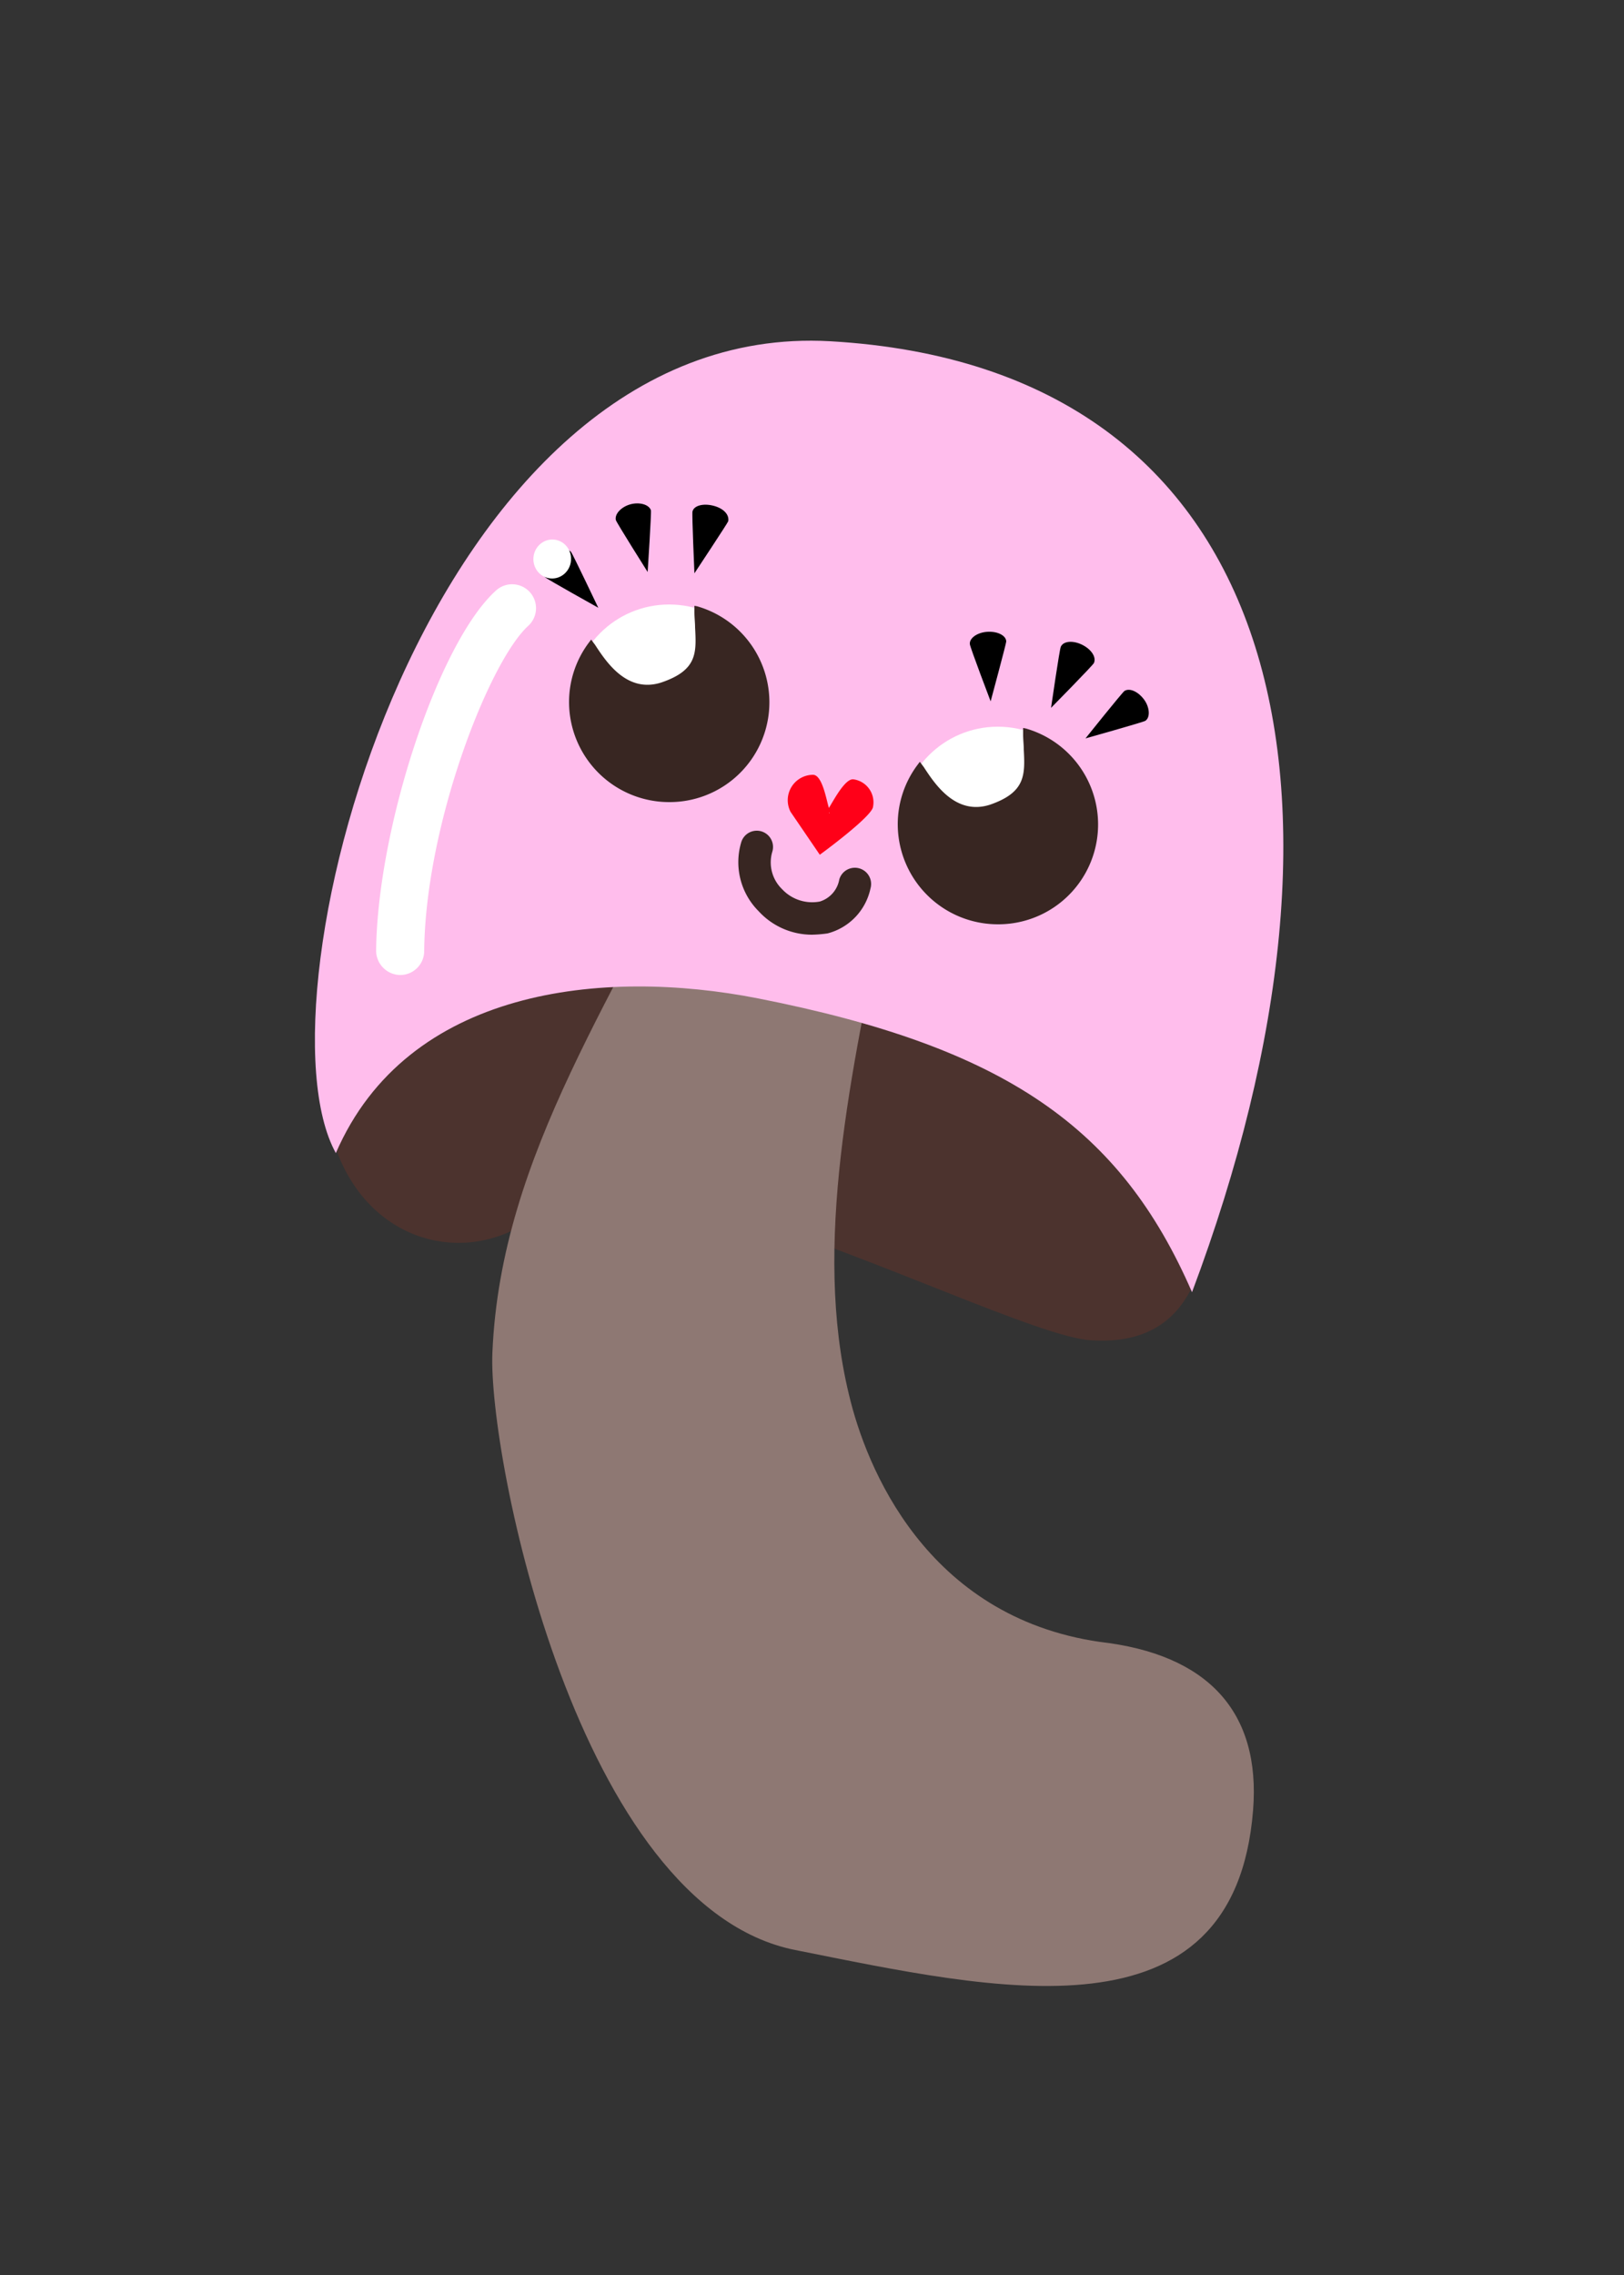 <svg id="Figurer_copy" data-name="Figurer copy" xmlns="http://www.w3.org/2000/svg" width="250" height="350" viewBox="0 0 250 350">
  <rect x="0" y="0" width="250" height="350" fill="#333333" stroke="none"/>
  <defs>
    <style>
      .cls-1 {
        fill: #4c332e;
      }

      .cls-2 {
        fill: #8e7873;
      }

      .cls-3 {
        fill: #ffbdec;
      }

      .cls-4 {
        fill: #fff;
      }

      .cls-5 {
        fill: #382622;
      }

      .cls-6 {
        fill: #ff0018;
      }
    </style>
  </defs>
  <g>
    <g id="God_svamp_3" data-name="God svamp 3">
      <g id="Krop">
        <path class="cls-1" d="M185.7,169.2c1.9-13.1-31.2-2.8-60-17.2-24.2-11.1-44.7-18.1-63.9-9.4-9.7,4.2-14.9,20.5-10.1,34.1S70,194.6,80.4,188.5c11.6-6.6,24.5-3.6,33.7-1.3,20.1,6,46.1,18.6,53.9,19C192.4,207.8,185,174.4,185.7,169.2Z"/>
        <path class="cls-2" d="M192.9,278.5c1.2-15.1-6.9-24-23.6-25.9-26.8-3.9-36-27-38.6-38-5.6-23,.3-49.6,5.7-75.9,2.4-12.3-3.1-25.9-8.9-30.3s-12.3,2.2-17.6,12.9c-14.7,31.7-32.8,56-34.1,86.8-.7,15.8,13.1,85.2,46.6,91.9C153.1,306.1,190,314.8,192.9,278.5Z"/>
        <path class="cls-3" d="M51.7,177.4c11-25.4,41.1-28.5,65-23.8,38.1,7.5,55.8,19.9,66.8,45.2,29-77.2,14.4-142.3-55.7-146.3C65.7,49,38.6,153.7,51.7,177.4Z"/>
      </g>
      <g id="Ansigt">
        <g id="Ansigt-2">
          <g>
            <circle class="cls-4" cx="153.6" cy="126.8" r="15"/>
            <g>
              <path class="cls-5" d="M138.6,126.8a15,15,0,1,0,19.2-14.4v.5c0,4.9,1.5,8.9-5.4,11.2-5.9,2-9.3-3.9-10.9-6.3A15.11,15.11,0,0,0,138.6,126.8Z"/>
              <path class="cls-5" d="M153.6,142.2a15.41,15.41,0,0,1-15.4-15.4,15.22,15.22,0,0,1,3.1-9.2l.3-.4.6.8c1.7,2.6,4.9,7.5,10.2,5.8,5.5-1.9,5.4-4.6,5.2-8.5,0-.7-.1-1.5-.1-2.3v-1l.5.1a15.36,15.36,0,0,1-4.4,30.1Zm-12-23.7a14.66,14.66,0,0,0,24.1,16.7,14.33,14.33,0,0,0,2.6-8.3,14.62,14.62,0,0,0-10-13.9h0a15.48,15.48,0,0,0,.1,2.2c.2,3.9.4,7.2-5.7,9.3-5.9,1.9-9.4-3.4-11.1-6Z"/>
            </g>
          </g>
          <g>
            <circle class="cls-4" cx="103" cy="108" r="15"/>
            <g>
              <path class="cls-5" d="M88,108a15,15,0,1,0,19.2-14.4v.5c0,4.9,1.5,8.9-5.4,11.2-5.9,2-9.3-3.9-10.9-6.3A15.33,15.33,0,0,0,88,108Z"/>
              <path class="cls-5" d="M103,123.4A15.41,15.41,0,0,1,87.6,108a15.22,15.22,0,0,1,3.1-9.2l.3-.4.6.8c1.7,2.6,4.9,7.5,10.2,5.8,5.6-1.9,5.4-4.6,5.2-8.5,0-.7-.1-1.5-.1-2.3v-1l.5.1a15.36,15.36,0,0,1-4.4,30.1ZM91,99.7A14.66,14.66,0,1,0,111.4,96a16.16,16.16,0,0,0-3.7-1.9h0a15.48,15.48,0,0,0,.1,2.2c.2,3.9.4,7.2-5.7,9.3s-9.5-3.2-11.1-5.9Z"/>
            </g>
          </g>
          <path class="cls-5" d="M125,143.8a11.13,11.13,0,0,1-8.2-3.6,10.66,10.66,0,0,1-2.7-10.6,2.5,2.5,0,1,1,4.8,1.4,5.73,5.73,0,0,0,1.5,5.8,6.34,6.34,0,0,0,5.8,1.9,4.34,4.34,0,0,0,3-3.4,2.5,2.5,0,0,1,4.8,1.4,9.1,9.1,0,0,1-6.6,6.9A19.42,19.42,0,0,1,125,143.8Z"/>
        </g>
        <g>
          <path d="M163.3,99.5c.4-.9,1.9-1,3.3-.3s2.2,1.9,1.8,2.8c-.1.3-6.6,6.9-6.6,6.9S163.1,99.9,163.3,99.5Z"/>
          <path d="M149.3,99.1c-.1-.9,1.1-1.8,2.7-1.9s2.9.6,2.9,1.5c0,.3-2.4,9.2-2.4,9.2S149.3,99.5,149.3,99.1Z"/>
          <path d="M173.1,106.3c.8-.5,2.1.1,3,1.3s1,2.8.2,3.3c-.3.2-9.2,2.7-9.2,2.7S172.7,106.6,173.1,106.3Z"/>
          <path d="M94.8,80c-.2-.9.8-2,2.2-2.4s2.9,0,3.2.9c.1.3-.5,9.5-.5,9.5S94.9,80.4,94.8,80Z"/>
          <path d="M83.9,88.8c-.7-.7-.3-2.1.8-3.2s2.5-1.4,3.2-.7c.2.2,4.2,8.6,4.2,8.6S84.2,89.1,83.9,88.8Z"/>
          <path d="M106.6,78.7c.2-.9,1.6-1.3,3.2-.9s2.5,1.4,2.3,2.4c-.1.3-5.2,8-5.2,8S106.5,79.1,106.6,78.7Z"/>
          <path class="cls-6" d="M131.4,119.9c-1.3-.2-3.1,3.3-3.8,4.4-.4-1.3-1-5-2.4-5.1a3.91,3.91,0,0,0-3.5,5.7l4.5,6.6s8.1-5.9,8.2-7.4A3.57,3.57,0,0,0,131.4,119.9Zm-3.8,5.1h.1c0,.1-.1.1-.1.2a.14.14,0,0,0,0-.2Z"/>
        </g>
      </g>
    </g>
    <g>
      <path class="cls-4" d="M61.6,150h0a3.76,3.76,0,0,1-3.7-3.7h0c.2-19,9.6-47.4,18.4-55.4a3.68,3.68,0,1,1,5,5.4h0c-6,5.5-15.8,30.5-16,50A3.69,3.69,0,0,1,61.6,150Z"/>
      <ellipse class="cls-4" cx="85.01" cy="86" rx="3" ry="2.9" transform="translate(-7.99 163.29) rotate(-85.06)"/>
    </g>
  </g>
</svg>
